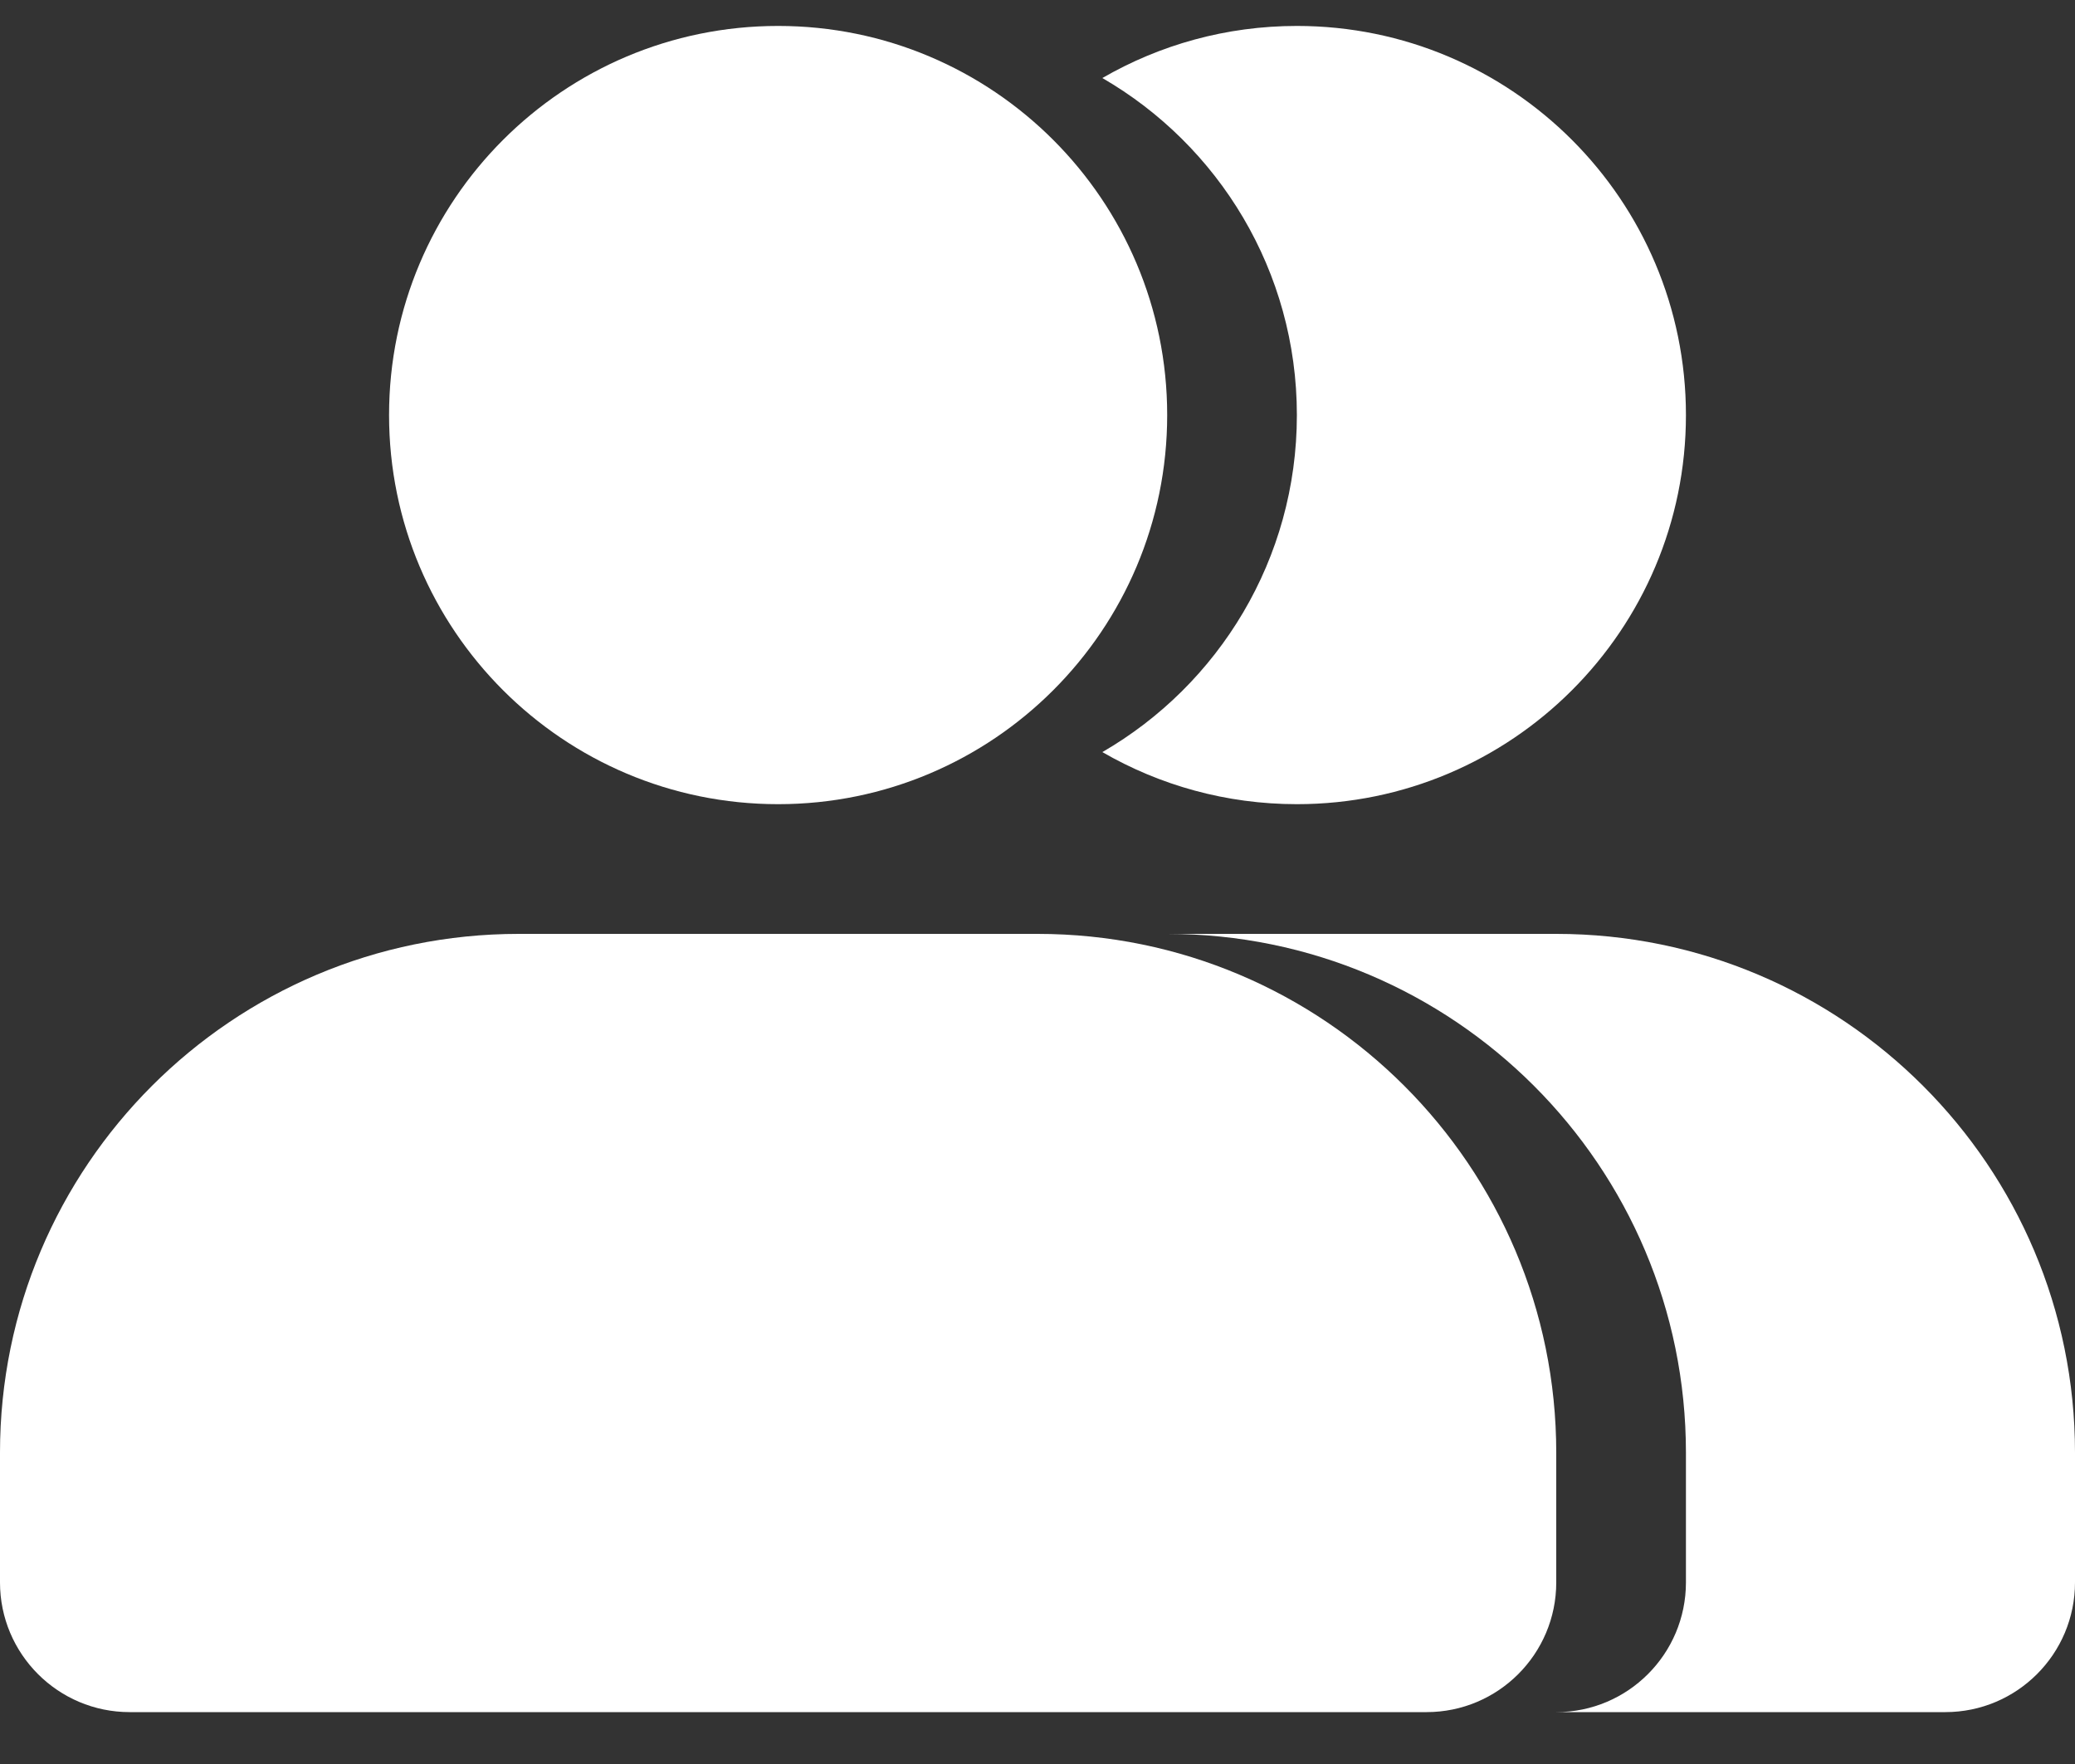 <svg width="20" height="17" viewBox="0 0 20 17" fill="none" xmlns="http://www.w3.org/2000/svg">
<rect x="0" y="0" width="20" height="17" fill="#333333" stroke="none"/>
<path fill-rule="evenodd" clip-rule="evenodd" d="M7.5 7.75C9.571 7.75 11.25 6.071 11.25 4C11.25 1.929 9.571 0.25 7.5 0.25C5.429 0.25 3.75 1.929 3.75 4C3.75 6.071 5.429 7.75 7.5 7.75ZM5 9C2.239 9 -1.90734e-05 11.239 -1.90734e-05 14V15.25C-1.90734e-05 15.94 0.56 16.5 1.25 16.5H13.75C14.44 16.5 15 15.94 15 15.25V14C15 11.239 12.761 9 10 9H5Z" fill="white"/>
<path fill-rule="evenodd" clip-rule="evenodd" d="M10.625 7.248C11.177 7.567 11.817 7.75 12.5 7.75C14.571 7.75 16.25 6.071 16.25 4C16.25 1.929 14.571 0.25 12.5 0.25C11.817 0.25 11.177 0.433 10.625 0.752C11.746 1.4 12.5 2.612 12.5 4C12.5 5.388 11.746 6.6 10.625 7.248ZM15 16.5H18.75C19.44 16.5 20 15.94 20 15.25V14C20 11.239 17.761 9 15 9H11.25C14.011 9 16.25 11.239 16.25 14V15.25C16.25 15.94 15.69 16.5 15 16.5Z" fill="white"/>
</svg>
